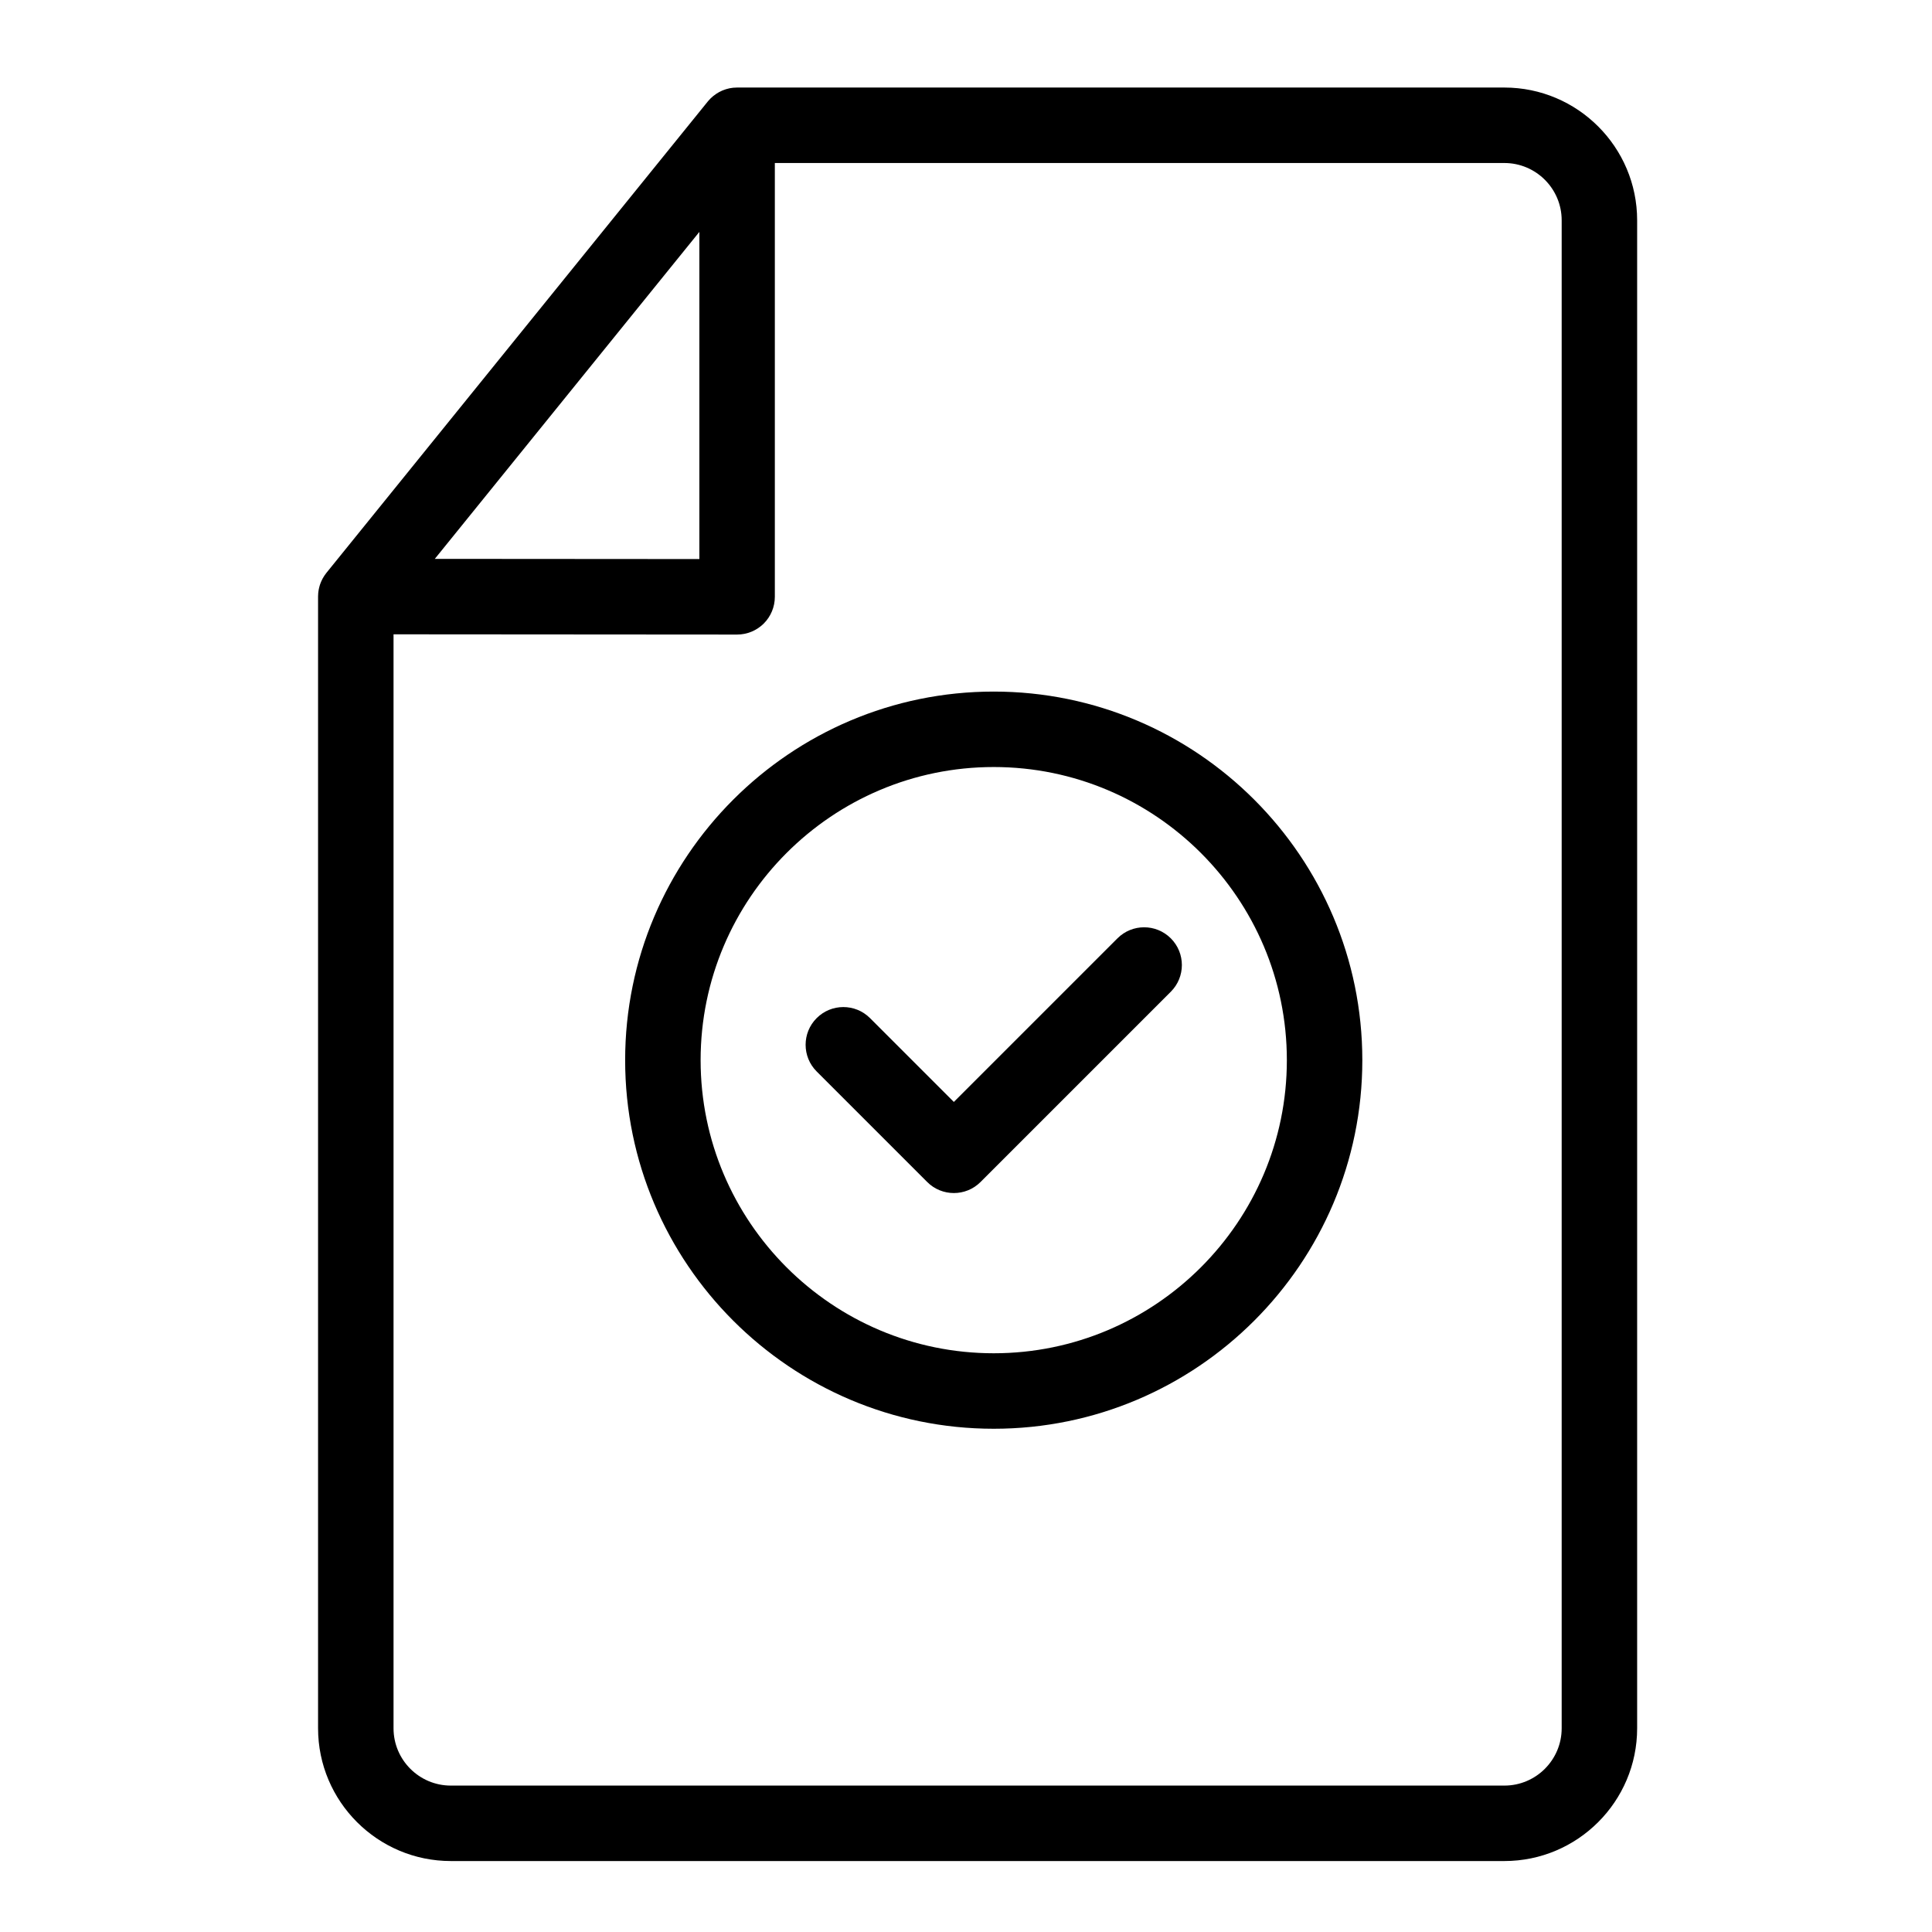 <?xml version="1.0" encoding="utf-8"?>
<!-- Generator: Adobe Illustrator 24.0.1, SVG Export Plug-In . SVG Version: 6.00 Build 0)  -->
<svg version="1.1" id="图层_1" xmlns="http://www.w3.org/2000/svg" xmlns:xlink="http://www.w3.org/1999/xlink" x="0px" y="0px"
	 viewBox="0 0 1024 1024" style="enable-background:new 0 0 1024 1024;" xml:space="preserve">
<style type="text/css">
	.st0{fill:none;stroke:#000000;stroke-width:40;stroke-linecap:round;stroke-linejoin:round;stroke-miterlimit:10;}
	.st1{fill:none;stroke:#000000;stroke-width:40;stroke-linecap:round;stroke-miterlimit:10;}
	.st2{fill:none;stroke:#000000;stroke-width:40;stroke-miterlimit:10;}
</style>
<g>
	<path d="M797.35,46.4H390.68c-0.63,0-1.25,0.04-1.87,0.09c-0.09,0.01-0.18,0.01-0.27,0.02c-0.56,0.06-1.11,0.15-1.65,0.25
		c-0.15,0.03-0.29,0.06-0.44,0.09c-0.51,0.11-1.01,0.24-1.5,0.39c-0.16,0.05-0.33,0.1-0.49,0.16c-0.48,0.16-0.96,0.33-1.43,0.52
		c-0.14,0.06-0.27,0.12-0.41,0.18c-0.43,0.19-0.85,0.39-1.26,0.61c-0.09,0.05-0.19,0.1-0.29,0.15c-0.47,0.26-0.93,0.54-1.38,0.84
		c-0.1,0.07-0.21,0.14-0.31,0.21c-0.45,0.31-0.88,0.63-1.3,0.97c-0.09,0.07-0.17,0.14-0.26,0.21c-0.43,0.36-0.85,0.74-1.25,1.13
		c-0.04,0.04-0.08,0.09-0.13,0.13c-0.38,0.38-0.74,0.78-1.09,1.2c-0.05,0.06-0.11,0.12-0.16,0.19c-0.02,0.03-0.05,0.05-0.07,0.08
		L173.03,303.6c-0.33,0.41-0.64,0.83-0.93,1.26c-0.12,0.17-0.22,0.34-0.33,0.51c-0.24,0.37-0.48,0.75-0.69,1.13
		c-0.14,0.25-0.26,0.51-0.39,0.77c-0.14,0.28-0.28,0.56-0.41,0.85c-0.13,0.28-0.23,0.57-0.35,0.86c-0.11,0.28-0.21,0.56-0.31,0.84
		c-0.1,0.29-0.19,0.59-0.27,0.89c-0.09,0.3-0.16,0.6-0.23,0.91c-0.07,0.28-0.13,0.57-0.19,0.86c-0.07,0.36-0.12,0.73-0.17,1.09
		c-0.03,0.24-0.07,0.48-0.09,0.72c-0.06,0.6-0.09,1.2-0.09,1.8c0,0.02,0,0.05,0,0.07c0,0,0,0,0,0.01c0,0,0,0,0,0.01v599.84
		c0,38.8,31.57,70.37,70.37,70.37h558.4c38.8,0,70.37-31.57,70.37-70.37V116.77C867.72,77.97,836.15,46.4,797.35,46.4z
		 M370.68,122.91v173.4l-140.22-0.1L370.68,122.91z M827.72,916.03c0,16.75-13.62,30.37-30.37,30.37h-558.4
		c-16.75,0-30.37-13.62-30.37-30.37V336.2l182.09,0.13c0,0,0.01,0,0.01,0c5.3,0,10.39-2.11,14.14-5.85
		c3.75-3.75,5.86-8.84,5.86-14.15V86.4h386.67c16.75,0,30.37,13.62,30.37,30.37V916.03z"/>
	<path d="M526.7,366.55c-107.72,0-195.36,87.64-195.36,195.36c0,107.72,87.64,195.36,195.36,195.36
		c107.72,0,195.36-87.64,195.36-195.36C722.05,454.19,634.42,366.55,526.7,366.55z M526.7,717.26
		c-85.66,0-155.36-69.69-155.36-155.36s69.69-155.36,155.36-155.36c85.66,0,155.36,69.69,155.36,155.36S612.36,717.26,526.7,717.26z
		"/>
	<path d="M592.27,497.34l-86.71,86.71l-44.43-44.43c-7.81-7.81-20.47-7.81-28.28,0c-7.81,7.81-7.81,20.47,0,28.28l58.58,58.58
		c3.9,3.91,9.02,5.86,14.14,5.86c5.12,0,10.24-1.95,14.14-5.86l100.85-100.85c7.81-7.81,7.81-20.47,0-28.29
		C612.74,489.53,600.08,489.53,592.27,497.34z"/>
</g>
</svg>
